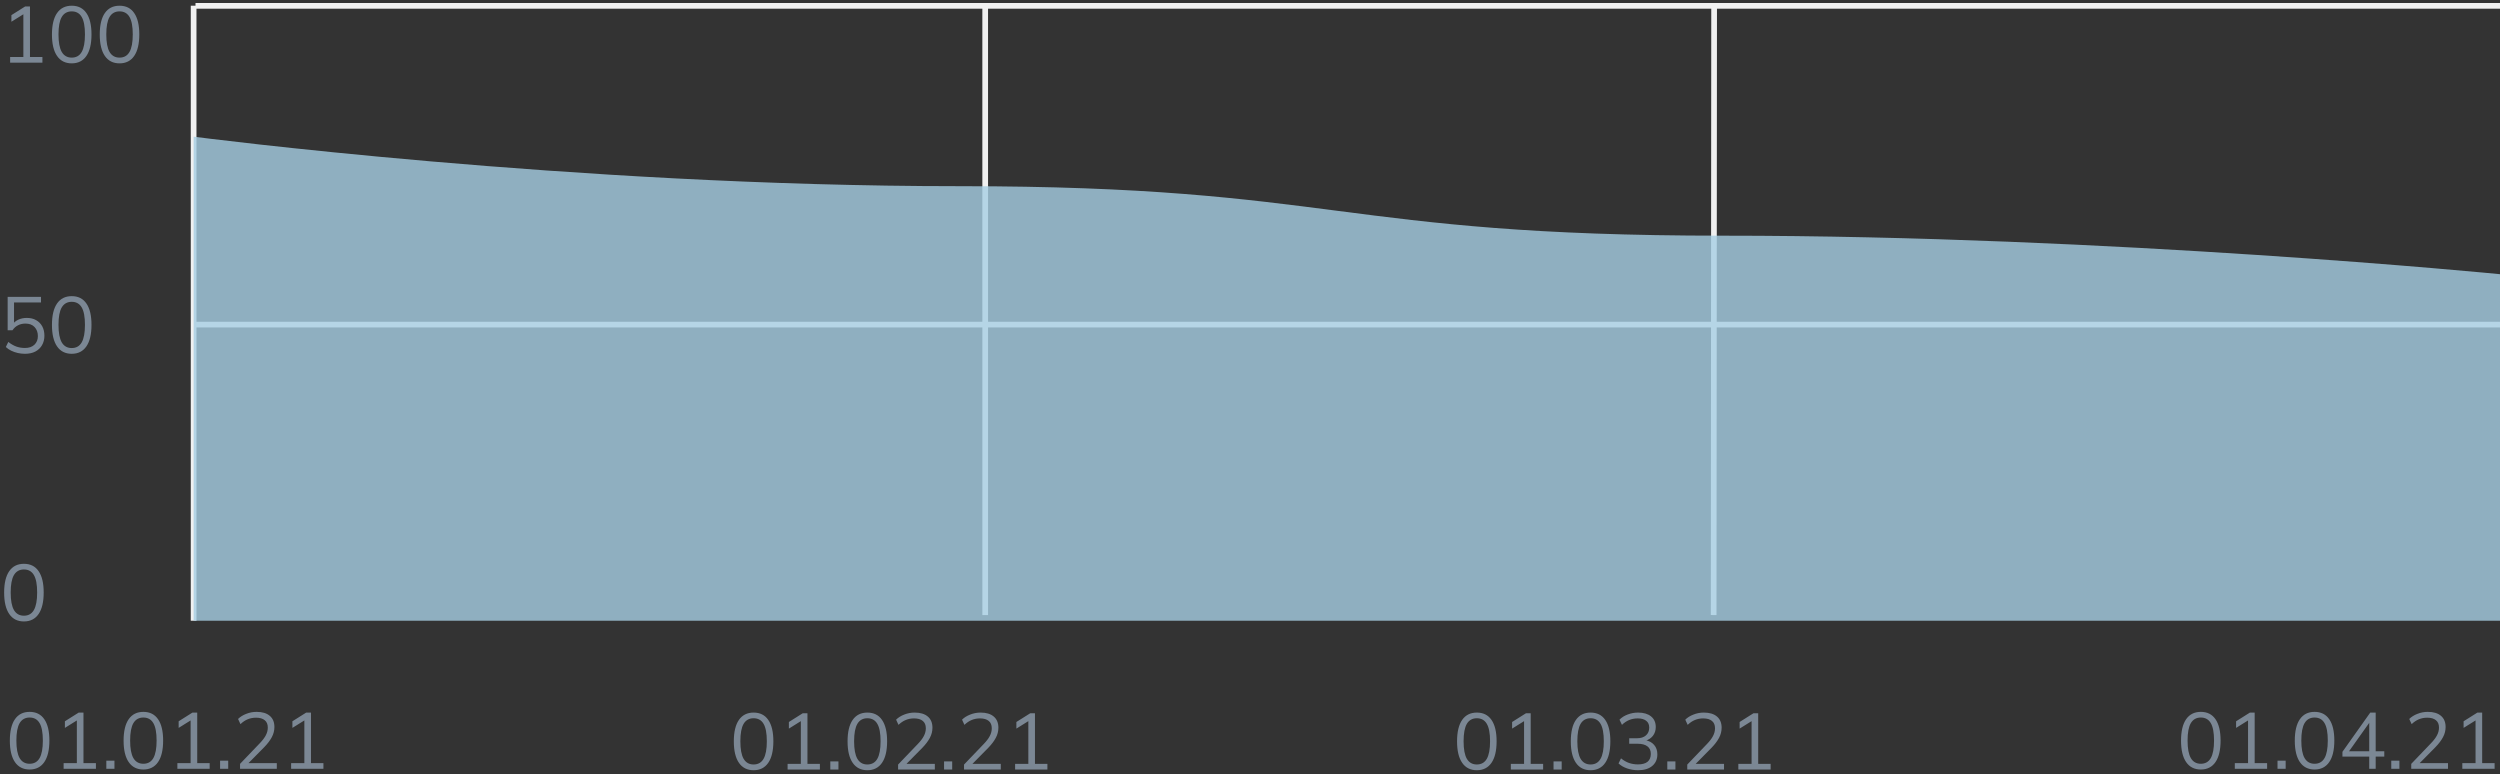 <svg width="439" height="136" viewBox="0 0 439 136" fill="none" xmlns="http://www.w3.org/2000/svg">
<rect x="0" y="0" width="439" height="136" fill="#333333" stroke="none"/>
<path d="M34 1V109" stroke="#F0F0F0"/>
<path d="M173 1L173.003 108" stroke="#F0F0F0"/>
<path d="M301 1L300.917 108" stroke="#F0F0F0"/>
<path d="M34 57L439 57" stroke="#F0F0F0"/>
<path d="M34.329 1.027H439" stroke="#F0F0F0"/>
<path d="M168.335 32.693C100.502 32.693 34 24 34 24V109H439V48.148C439 48.148 370.502 41.386 302.67 41.386C234.837 41.386 234.837 32.693 168.335 32.693Z" fill="#A6CEE3" fill-opacity="0.8"/>
<path d="M4.2 109.126C3.08 109.126 2.221 108.692 1.624 107.824C1.027 106.956 0.728 105.701 0.728 104.058C0.728 102.406 1.027 101.151 1.624 100.292C2.221 99.433 3.08 99.004 4.2 99.004C5.329 99.004 6.188 99.433 6.776 100.292C7.373 101.151 7.672 102.401 7.672 104.044C7.672 105.696 7.373 106.956 6.776 107.824C6.179 108.692 5.32 109.126 4.2 109.126ZM4.2 108.118C4.984 108.118 5.567 107.787 5.95 107.124C6.333 106.461 6.524 105.435 6.524 104.044C6.524 102.644 6.333 101.622 5.95 100.978C5.567 100.325 4.984 99.998 4.2 99.998C3.425 99.998 2.842 100.325 2.45 100.978C2.067 101.631 1.876 102.653 1.876 104.044C1.876 105.435 2.067 106.461 2.45 107.124C2.842 107.787 3.425 108.118 4.2 108.118Z" fill="#7B8794"/>
<path d="M1.778 11V10.006H4.102V2.124H4.718L2.002 3.818V2.656L4.424 1.13H5.264V10.006H7.448V11H1.778ZM12.595 11.126C11.475 11.126 10.616 10.692 10.018 9.824C9.421 8.956 9.123 7.701 9.123 6.058C9.123 4.406 9.421 3.151 10.018 2.292C10.616 1.433 11.475 1.004 12.595 1.004C13.724 1.004 14.582 1.433 15.171 2.292C15.768 3.151 16.067 4.401 16.067 6.044C16.067 7.696 15.768 8.956 15.171 9.824C14.573 10.692 13.714 11.126 12.595 11.126ZM12.595 10.118C13.379 10.118 13.962 9.787 14.345 9.124C14.727 8.461 14.918 7.435 14.918 6.044C14.918 4.644 14.727 3.622 14.345 2.978C13.962 2.325 13.379 1.998 12.595 1.998C11.82 1.998 11.236 2.325 10.845 2.978C10.462 3.631 10.271 4.653 10.271 6.044C10.271 7.435 10.462 8.461 10.845 9.124C11.236 9.787 11.82 10.118 12.595 10.118ZM20.989 11.126C19.869 11.126 19.01 10.692 18.413 9.824C17.816 8.956 17.517 7.701 17.517 6.058C17.517 4.406 17.816 3.151 18.413 2.292C19.01 1.433 19.869 1.004 20.989 1.004C22.118 1.004 22.977 1.433 23.565 2.292C24.162 3.151 24.461 4.401 24.461 6.044C24.461 7.696 24.162 8.956 23.565 9.824C22.968 10.692 22.109 11.126 20.989 11.126ZM20.989 10.118C21.773 10.118 22.356 9.787 22.739 9.124C23.122 8.461 23.313 7.435 23.313 6.044C23.313 4.644 23.122 3.622 22.739 2.978C22.356 2.325 21.773 1.998 20.989 1.998C20.214 1.998 19.631 2.325 19.239 2.978C18.856 3.631 18.665 4.653 18.665 6.044C18.665 7.435 18.856 8.461 19.239 9.124C19.631 9.787 20.214 10.118 20.989 10.118Z" fill="#7B8794"/>
<path d="M4.382 62.126C3.953 62.126 3.533 62.079 3.122 61.986C2.711 61.893 2.324 61.757 1.96 61.58C1.605 61.403 1.293 61.188 1.022 60.936L1.456 60.04C1.913 60.404 2.38 60.675 2.856 60.852C3.332 61.02 3.841 61.104 4.382 61.104C5.091 61.104 5.647 60.913 6.048 60.53C6.449 60.147 6.65 59.643 6.65 59.018C6.65 58.374 6.459 57.847 6.076 57.436C5.693 57.025 5.161 56.82 4.48 56.82C3.995 56.82 3.561 56.918 3.178 57.114C2.795 57.301 2.464 57.595 2.184 57.996H1.344V52.13H7.196V53.11H2.464V57.044H2.156C2.408 56.652 2.753 56.353 3.192 56.148C3.64 55.933 4.144 55.826 4.704 55.826C5.339 55.826 5.885 55.957 6.342 56.218C6.809 56.479 7.168 56.843 7.42 57.31C7.672 57.777 7.798 58.323 7.798 58.948C7.798 59.573 7.658 60.129 7.378 60.614C7.107 61.09 6.715 61.463 6.202 61.734C5.698 61.995 5.091 62.126 4.382 62.126ZM12.595 62.126C11.475 62.126 10.616 61.692 10.018 60.824C9.421 59.956 9.123 58.701 9.123 57.058C9.123 55.406 9.421 54.151 10.018 53.292C10.616 52.433 11.475 52.004 12.595 52.004C13.724 52.004 14.582 52.433 15.171 53.292C15.768 54.151 16.067 55.401 16.067 57.044C16.067 58.696 15.768 59.956 15.171 60.824C14.573 61.692 13.714 62.126 12.595 62.126ZM12.595 61.118C13.379 61.118 13.962 60.787 14.345 60.124C14.727 59.461 14.918 58.435 14.918 57.044C14.918 55.644 14.727 54.622 14.345 53.978C13.962 53.325 13.379 52.998 12.595 52.998C11.82 52.998 11.236 53.325 10.845 53.978C10.462 54.631 10.271 55.653 10.271 57.044C10.271 58.435 10.462 59.461 10.845 60.124C11.236 60.787 11.82 61.118 12.595 61.118Z" fill="#7B8794"/>
<path d="M5.2 135.126C4.08 135.126 3.221 134.692 2.624 133.824C2.027 132.956 1.728 131.701 1.728 130.058C1.728 128.406 2.027 127.151 2.624 126.292C3.221 125.433 4.08 125.004 5.2 125.004C6.329 125.004 7.188 125.433 7.776 126.292C8.373 127.151 8.672 128.401 8.672 130.044C8.672 131.696 8.373 132.956 7.776 133.824C7.179 134.692 6.32 135.126 5.2 135.126ZM5.2 134.118C5.984 134.118 6.567 133.787 6.95 133.124C7.333 132.461 7.524 131.435 7.524 130.044C7.524 128.644 7.333 127.622 6.95 126.978C6.567 126.325 5.984 125.998 5.2 125.998C4.425 125.998 3.842 126.325 3.45 126.978C3.067 127.631 2.876 128.653 2.876 130.044C2.876 131.435 3.067 132.461 3.45 133.124C3.842 133.787 4.425 134.118 5.2 134.118ZM11.172 135V134.006H13.496V126.124H14.113L11.396 127.818V126.656L13.819 125.13H14.659V134.006H16.843V135H11.172ZM18.671 135V133.572H20.099V135H18.671ZM25.175 135.126C24.055 135.126 23.196 134.692 22.599 133.824C22.001 132.956 21.703 131.701 21.703 130.058C21.703 128.406 22.001 127.151 22.599 126.292C23.196 125.433 24.055 125.004 25.175 125.004C26.304 125.004 27.163 125.433 27.751 126.292C28.348 127.151 28.647 128.401 28.647 130.044C28.647 131.696 28.348 132.956 27.751 133.824C27.153 134.692 26.295 135.126 25.175 135.126ZM25.175 134.118C25.959 134.118 26.542 133.787 26.925 133.124C27.307 132.461 27.499 131.435 27.499 130.044C27.499 128.644 27.307 127.622 26.925 126.978C26.542 126.325 25.959 125.998 25.175 125.998C24.4 125.998 23.817 126.325 23.425 126.978C23.042 127.631 22.851 128.653 22.851 130.044C22.851 131.435 23.042 132.461 23.425 133.124C23.817 133.787 24.4 134.118 25.175 134.118ZM31.147 135V134.006H33.471V126.124H34.087L31.371 127.818V126.656L33.793 125.13H34.633V134.006H36.817V135H31.147ZM38.646 135V133.572H40.074V135H38.646ZM42.153 135V134.132L45.653 130.478C46.111 130.002 46.451 129.549 46.675 129.12C46.909 128.681 47.025 128.229 47.025 127.762C47.025 127.193 46.848 126.763 46.493 126.474C46.139 126.175 45.625 126.026 44.953 126.026C44.431 126.026 43.945 126.119 43.497 126.306C43.059 126.483 42.634 126.768 42.223 127.16L41.803 126.25C42.177 125.877 42.653 125.578 43.231 125.354C43.81 125.121 44.421 125.004 45.065 125.004C46.064 125.004 46.834 125.237 47.375 125.704C47.917 126.161 48.187 126.815 48.187 127.664C48.187 128.289 48.033 128.887 47.725 129.456C47.427 130.016 46.988 130.595 46.409 131.192L43.315 134.328V134.006H48.607V135H42.153ZM51.122 135V134.006H53.446V126.124H54.062L51.346 127.818V126.656L53.768 125.13H54.608V134.006H56.792V135H51.122Z" fill="#7B8794"/>
<path d="M132.331 135.251C131.211 135.251 130.352 134.817 129.755 133.949C129.158 133.081 128.859 131.826 128.859 130.183C128.859 128.531 129.158 127.276 129.755 126.417C130.352 125.558 131.211 125.129 132.331 125.129C133.46 125.129 134.319 125.558 134.907 126.417C135.504 127.276 135.803 128.526 135.803 130.169C135.803 131.821 135.504 133.081 134.907 133.949C134.31 134.817 133.451 135.251 132.331 135.251ZM132.331 134.243C133.115 134.243 133.698 133.912 134.081 133.249C134.464 132.586 134.655 131.56 134.655 130.169C134.655 128.769 134.464 127.747 134.081 127.103C133.698 126.45 133.115 126.123 132.331 126.123C131.556 126.123 130.973 126.45 130.581 127.103C130.198 127.756 130.007 128.778 130.007 130.169C130.007 131.56 130.198 132.586 130.581 133.249C130.973 133.912 131.556 134.243 132.331 134.243ZM138.303 135.125V134.131H140.627V126.249H141.243L138.527 127.943V126.781L140.949 125.255H141.789V134.131H143.973V135.125H138.303ZM145.802 135.125V133.697H147.23V135.125H145.802ZM152.305 135.251C151.185 135.251 150.327 134.817 149.729 133.949C149.132 133.081 148.833 131.826 148.833 130.183C148.833 128.531 149.132 127.276 149.729 126.417C150.327 125.558 151.185 125.129 152.305 125.129C153.435 125.129 154.293 125.558 154.881 126.417C155.479 127.276 155.777 128.526 155.777 130.169C155.777 131.821 155.479 133.081 154.881 133.949C154.284 134.817 153.425 135.251 152.305 135.251ZM152.305 134.243C153.089 134.243 153.673 133.912 154.055 133.249C154.438 132.586 154.629 131.56 154.629 130.169C154.629 128.769 154.438 127.747 154.055 127.103C153.673 126.45 153.089 126.123 152.305 126.123C151.531 126.123 150.947 126.45 150.555 127.103C150.173 127.756 149.981 128.778 149.981 130.169C149.981 131.56 150.173 132.586 150.555 133.249C150.947 133.912 151.531 134.243 152.305 134.243ZM157.704 135.125V134.257L161.204 130.603C161.661 130.127 162.002 129.674 162.226 129.245C162.459 128.806 162.576 128.354 162.576 127.887C162.576 127.318 162.399 126.888 162.044 126.599C161.689 126.3 161.176 126.151 160.504 126.151C159.981 126.151 159.496 126.244 159.048 126.431C158.609 126.608 158.185 126.893 157.774 127.285L157.354 126.375C157.727 126.002 158.203 125.703 158.782 125.479C159.361 125.246 159.972 125.129 160.616 125.129C161.615 125.129 162.385 125.362 162.926 125.829C163.467 126.286 163.738 126.94 163.738 127.789C163.738 128.414 163.584 129.012 163.276 129.581C162.977 130.141 162.539 130.72 161.96 131.317L158.866 134.453V134.131H164.158V135.125H157.704ZM165.777 135.125V133.697H167.205V135.125H165.777ZM169.284 135.125V134.257L172.784 130.603C173.241 130.127 173.582 129.674 173.806 129.245C174.039 128.806 174.156 128.354 174.156 127.887C174.156 127.318 173.979 126.888 173.624 126.599C173.269 126.3 172.756 126.151 172.084 126.151C171.561 126.151 171.076 126.244 170.628 126.431C170.189 126.608 169.765 126.893 169.354 127.285L168.934 126.375C169.307 126.002 169.783 125.703 170.362 125.479C170.941 125.246 171.552 125.129 172.196 125.129C173.195 125.129 173.965 125.362 174.506 125.829C175.047 126.286 175.318 126.94 175.318 127.789C175.318 128.414 175.164 129.012 174.856 129.581C174.557 130.141 174.119 130.72 173.54 131.317L170.446 134.453V134.131H175.738V135.125H169.284ZM178.253 135.125V134.131H180.577V126.249H181.193L178.477 127.943V126.781L180.899 125.255H181.739V134.131H183.923V135.125H178.253Z" fill="#7B8794"/>
<path d="M259.331 135.251C258.211 135.251 257.352 134.817 256.755 133.949C256.158 133.081 255.859 131.826 255.859 130.183C255.859 128.531 256.158 127.276 256.755 126.417C257.352 125.558 258.211 125.129 259.331 125.129C260.46 125.129 261.319 125.558 261.907 126.417C262.504 127.276 262.803 128.526 262.803 130.169C262.803 131.821 262.504 133.081 261.907 133.949C261.31 134.817 260.451 135.251 259.331 135.251ZM259.331 134.243C260.115 134.243 260.698 133.912 261.081 133.249C261.464 132.586 261.655 131.56 261.655 130.169C261.655 128.769 261.464 127.747 261.081 127.103C260.698 126.45 260.115 126.123 259.331 126.123C258.556 126.123 257.973 126.45 257.581 127.103C257.198 127.756 257.007 128.778 257.007 130.169C257.007 131.56 257.198 132.586 257.581 133.249C257.973 133.912 258.556 134.243 259.331 134.243ZM265.303 135.125V134.131H267.627V126.249H268.243L265.527 127.943V126.781L267.949 125.255H268.789V134.131H270.973V135.125H265.303ZM272.802 135.125V133.697H274.23V135.125H272.802ZM279.305 135.251C278.185 135.251 277.327 134.817 276.729 133.949C276.132 133.081 275.833 131.826 275.833 130.183C275.833 128.531 276.132 127.276 276.729 126.417C277.327 125.558 278.185 125.129 279.305 125.129C280.435 125.129 281.293 125.558 281.881 126.417C282.479 127.276 282.777 128.526 282.777 130.169C282.777 131.821 282.479 133.081 281.881 133.949C281.284 134.817 280.425 135.251 279.305 135.251ZM279.305 134.243C280.089 134.243 280.673 133.912 281.055 133.249C281.438 132.586 281.629 131.56 281.629 130.169C281.629 128.769 281.438 127.747 281.055 127.103C280.673 126.45 280.089 126.123 279.305 126.123C278.531 126.123 277.947 126.45 277.555 127.103C277.173 127.756 276.981 128.778 276.981 130.169C276.981 131.56 277.173 132.586 277.555 133.249C277.947 133.912 278.531 134.243 279.305 134.243ZM287.644 135.251C286.981 135.251 286.347 135.148 285.74 134.943C285.133 134.738 284.625 134.444 284.214 134.061L284.648 133.165C285.105 133.538 285.577 133.809 286.062 133.977C286.547 134.145 287.07 134.229 287.63 134.229C288.367 134.229 288.927 134.075 289.31 133.767C289.693 133.45 289.884 132.988 289.884 132.381C289.884 131.802 289.688 131.364 289.296 131.065C288.904 130.757 288.33 130.603 287.574 130.603H286.09V129.637H287.476C288.129 129.637 288.647 129.469 289.03 129.133C289.413 128.797 289.604 128.34 289.604 127.761C289.604 127.238 289.427 126.842 289.072 126.571C288.727 126.291 288.227 126.151 287.574 126.151C286.51 126.151 285.591 126.529 284.816 127.285L284.382 126.375C284.765 125.983 285.245 125.68 285.824 125.465C286.403 125.241 287.009 125.129 287.644 125.129C288.615 125.129 289.375 125.353 289.926 125.801C290.477 126.249 290.752 126.87 290.752 127.663C290.752 128.27 290.579 128.792 290.234 129.231C289.889 129.66 289.422 129.954 288.834 130.113V129.959C289.534 130.071 290.075 130.351 290.458 130.799C290.841 131.238 291.032 131.793 291.032 132.465C291.032 133.324 290.729 134.005 290.122 134.509C289.525 135.004 288.699 135.251 287.644 135.251ZM292.777 135.125V133.697H294.205V135.125H292.777ZM296.284 135.125V134.257L299.784 130.603C300.241 130.127 300.582 129.674 300.806 129.245C301.039 128.806 301.156 128.354 301.156 127.887C301.156 127.318 300.979 126.888 300.624 126.599C300.269 126.3 299.756 126.151 299.084 126.151C298.561 126.151 298.076 126.244 297.628 126.431C297.189 126.608 296.765 126.893 296.354 127.285L295.934 126.375C296.307 126.002 296.783 125.703 297.362 125.479C297.941 125.246 298.552 125.129 299.196 125.129C300.195 125.129 300.965 125.362 301.506 125.829C302.047 126.286 302.318 126.94 302.318 127.789C302.318 128.414 302.164 129.012 301.856 129.581C301.557 130.141 301.119 130.72 300.54 131.317L297.446 134.453V134.131H302.738V135.125H296.284ZM305.253 135.125V134.131H307.577V126.249H308.193L305.477 127.943V126.781L307.899 125.255H308.739V134.131H310.923V135.125H305.253Z" fill="#7B8794"/>
<path d="M386.462 135.126C385.342 135.126 384.483 134.692 383.886 133.824C383.288 132.956 382.99 131.701 382.99 130.058C382.99 128.406 383.288 127.151 383.886 126.292C384.483 125.433 385.342 125.004 386.462 125.004C387.591 125.004 388.45 125.433 389.038 126.292C389.635 127.151 389.934 128.401 389.934 130.044C389.934 131.696 389.635 132.956 389.038 133.824C388.44 134.692 387.582 135.126 386.462 135.126ZM386.462 134.118C387.246 134.118 387.829 133.787 388.212 133.124C388.594 132.461 388.786 131.435 388.786 130.044C388.786 128.644 388.594 127.622 388.212 126.978C387.829 126.325 387.246 125.998 386.462 125.998C385.687 125.998 385.104 126.325 384.712 126.978C384.329 127.631 384.138 128.653 384.138 130.044C384.138 131.435 384.329 132.461 384.712 133.124C385.104 133.787 385.687 134.118 386.462 134.118ZM392.434 135V134.006H394.758V126.124H395.374L392.658 127.818V126.656L395.08 125.13H395.92V134.006H398.104V135H392.434ZM399.933 135V133.572H401.361V135H399.933ZM406.436 135.126C405.316 135.126 404.458 134.692 403.86 133.824C403.263 132.956 402.964 131.701 402.964 130.058C402.964 128.406 403.263 127.151 403.86 126.292C404.458 125.433 405.316 125.004 406.436 125.004C407.566 125.004 408.424 125.433 409.012 126.292C409.61 127.151 409.908 128.401 409.908 130.044C409.908 131.696 409.61 132.956 409.012 133.824C408.415 134.692 407.556 135.126 406.436 135.126ZM406.436 134.118C407.22 134.118 407.804 133.787 408.186 133.124C408.569 132.461 408.76 131.435 408.76 130.044C408.76 128.644 408.569 127.622 408.186 126.978C407.804 126.325 407.22 125.998 406.436 125.998C405.662 125.998 405.078 126.325 404.686 126.978C404.304 127.631 404.112 128.653 404.112 130.044C404.112 131.435 404.304 132.461 404.686 133.124C405.078 133.787 405.662 134.118 406.436 134.118ZM416.035 135V132.858H411.331V132.018L416.217 125.13H417.169V131.92H418.681V132.858H417.169V135H416.035ZM416.035 131.92V126.502H416.343L412.283 132.214V131.92H416.035ZM419.907 135V133.572H421.335V135H419.907ZM423.415 135V134.132L426.915 130.478C427.372 130.002 427.713 129.549 427.937 129.12C428.17 128.681 428.287 128.229 428.287 127.762C428.287 127.193 428.11 126.763 427.755 126.474C427.4 126.175 426.887 126.026 426.215 126.026C425.692 126.026 425.207 126.119 424.759 126.306C424.32 126.483 423.896 126.768 423.485 127.16L423.065 126.25C423.438 125.877 423.914 125.578 424.493 125.354C425.072 125.121 425.683 125.004 426.327 125.004C427.326 125.004 428.096 125.237 428.637 125.704C429.178 126.161 429.449 126.815 429.449 127.664C429.449 128.289 429.295 128.887 428.987 129.456C428.688 130.016 428.25 130.595 427.671 131.192L424.577 134.328V134.006H429.869V135H423.415ZM432.383 135V134.006H434.707V126.124H435.323L432.607 127.818V126.656L435.029 125.13H435.869V134.006H438.053V135H432.383Z" fill="#7B8794"/>
</svg>
